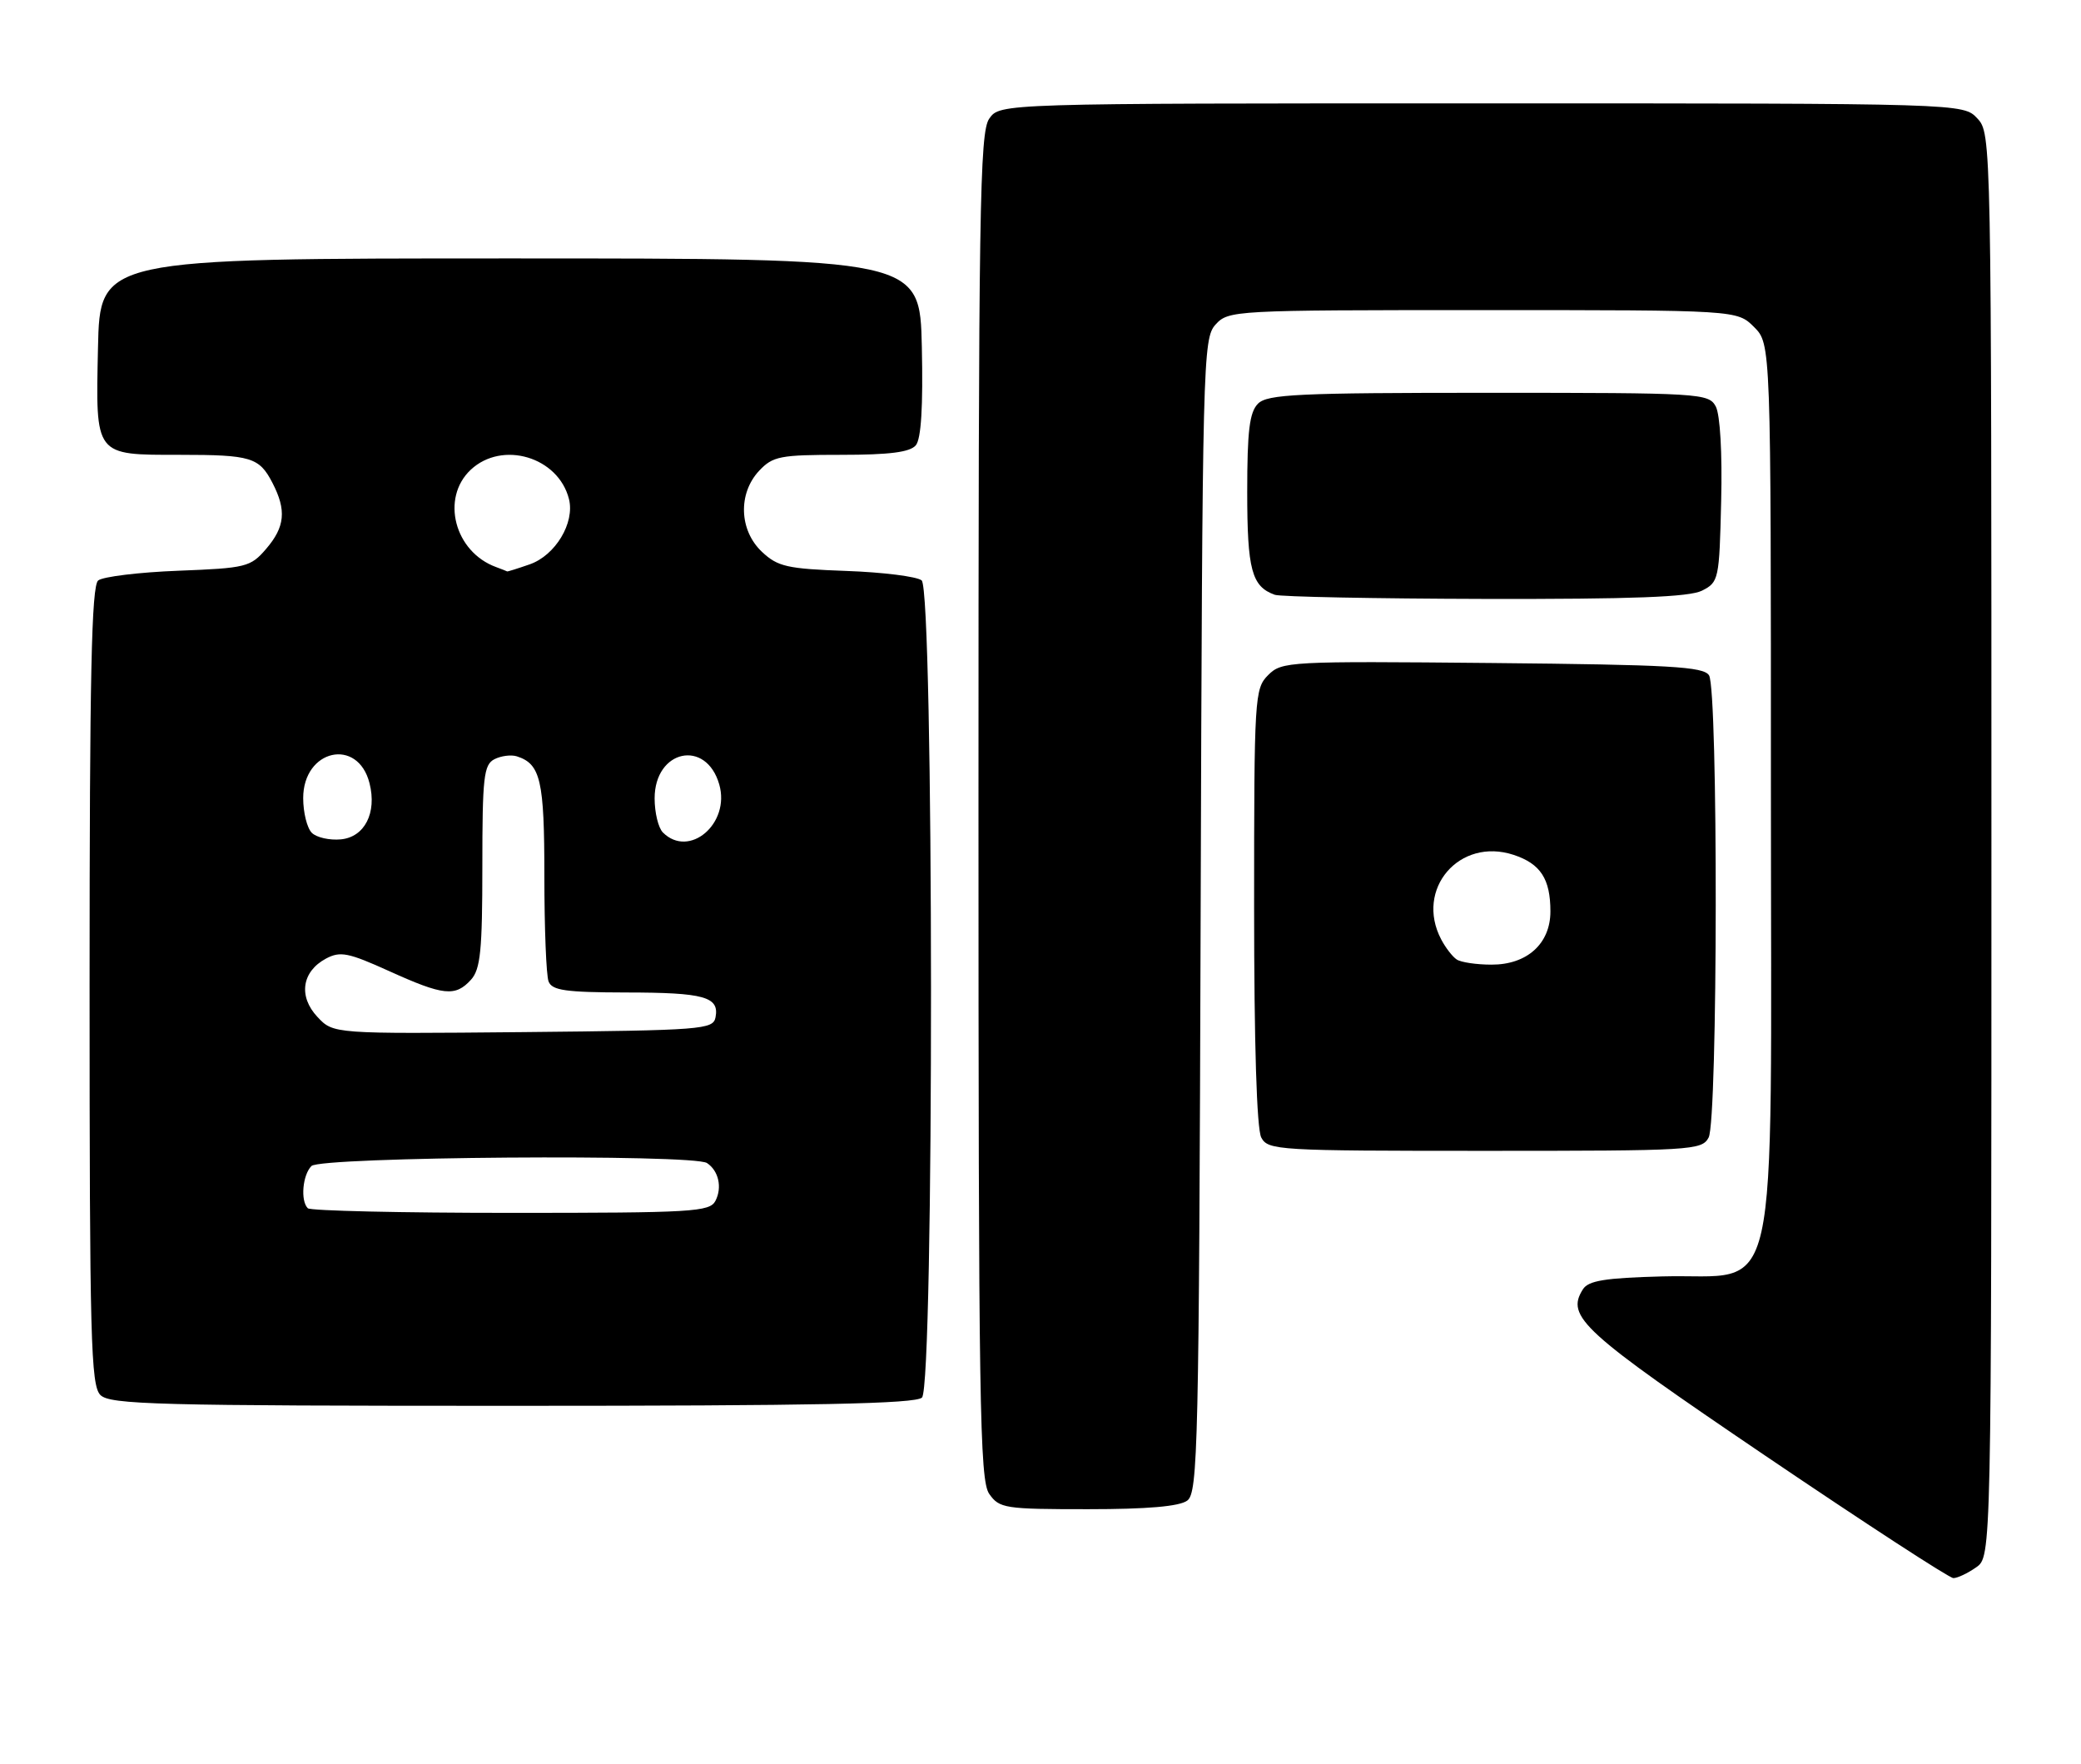 <?xml version="1.0" encoding="UTF-8" standalone="no"?>
<!DOCTYPE svg PUBLIC "-//W3C//DTD SVG 1.1//EN" "http://www.w3.org/Graphics/SVG/1.1/DTD/svg11.dtd" >
<svg xmlns="http://www.w3.org/2000/svg" xmlns:xlink="http://www.w3.org/1999/xlink" version="1.1" viewBox="0 0 302 256">
 <g >
 <path fill="currentColor"
d=" M 286.78 227.44 C 289.00 225.89 289.00 225.89 289.00 122.63 C 289.00 20.10 288.99 19.36 286.96 17.19 C 284.92 15.00 284.92 15.00 215.02 15.00 C 145.11 15.00 145.11 15.00 143.56 17.22 C 142.17 19.20 142.00 30.32 142.00 117.00 C 142.00 203.68 142.17 214.80 143.56 216.78 C 145.03 218.88 145.82 219.00 157.87 219.00 C 166.50 219.00 171.16 218.60 172.30 217.75 C 173.85 216.60 174.00 209.91 174.24 132.85 C 174.49 52.20 174.57 49.13 176.40 47.10 C 178.28 45.04 178.97 45.00 215.20 45.00 C 252.09 45.00 252.09 45.00 254.55 47.45 C 257.00 49.91 257.00 49.91 257.00 114.82 C 257.00 191.83 258.58 184.75 241.25 185.22 C 232.91 185.44 230.50 185.83 229.71 187.10 C 227.21 191.06 229.56 193.20 256.20 211.25 C 270.62 221.01 282.89 229.00 283.48 229.00 C 284.07 229.00 285.56 228.30 286.78 227.44 Z  M 133.80 202.80 C 135.58 201.02 135.53 85.68 133.75 84.22 C 133.06 83.66 128.15 83.04 122.83 82.85 C 114.23 82.54 112.87 82.23 110.58 80.08 C 107.26 76.96 107.08 71.61 110.17 68.31 C 112.16 66.20 113.20 66.00 122.05 66.00 C 129.11 66.00 132.07 65.62 132.91 64.61 C 133.68 63.68 133.97 58.99 133.78 50.36 C 133.50 37.50 133.50 37.50 74.00 37.50 C 14.50 37.50 14.50 37.50 14.22 50.49 C 13.88 66.27 13.67 66.00 26.11 66.00 C 36.44 66.00 37.62 66.36 39.54 70.07 C 41.60 74.05 41.36 76.46 38.62 79.65 C 36.36 82.28 35.73 82.44 25.87 82.82 C 20.17 83.04 14.94 83.68 14.25 84.23 C 13.28 85.02 13.00 98.01 13.00 143.05 C 13.00 194.27 13.18 201.04 14.57 202.43 C 15.96 203.82 22.77 204.00 74.37 204.00 C 118.33 204.00 132.89 203.71 133.80 202.80 Z  M 247.96 165.07 C 249.30 162.58 249.35 100.10 248.02 98.00 C 247.22 96.73 242.38 96.46 216.58 96.21 C 187.01 95.93 186.02 95.98 184.04 97.96 C 182.07 99.93 182.00 101.12 182.00 131.57 C 182.00 151.41 182.38 163.85 183.04 165.07 C 184.02 166.92 185.45 167.00 215.50 167.00 C 245.55 167.00 246.98 166.92 247.96 165.07 Z  M 247.00 85.71 C 249.43 84.48 249.51 84.10 249.78 72.72 C 249.95 65.75 249.63 60.18 249.00 58.99 C 247.97 57.07 246.87 57.00 216.04 57.00 C 188.38 57.00 183.93 57.21 182.57 58.57 C 181.33 59.81 181.00 62.50 181.00 71.38 C 181.00 82.69 181.65 85.11 185.00 86.31 C 185.82 86.60 199.55 86.87 215.50 86.91 C 236.98 86.95 245.15 86.64 247.00 85.71 Z  M 44.67 175.33 C 43.58 174.25 43.91 170.49 45.20 169.20 C 46.55 167.85 100.62 167.44 102.60 168.77 C 104.29 169.89 104.83 172.31 103.83 174.25 C 103.00 175.86 100.55 176.00 74.13 176.00 C 58.29 176.00 45.03 175.70 44.67 175.33 Z  M 46.07 147.57 C 43.27 144.59 43.80 140.98 47.31 139.10 C 49.38 138.00 50.54 138.23 56.48 140.92 C 64.36 144.49 66.08 144.67 68.35 142.17 C 69.73 140.64 70.00 137.92 70.00 125.71 C 70.00 112.78 70.20 110.97 71.75 110.17 C 72.71 109.68 74.17 109.49 75.00 109.75 C 78.46 110.86 79.00 113.22 79.00 127.11 C 79.00 134.66 79.27 141.55 79.61 142.42 C 80.11 143.72 82.08 144.00 90.86 144.02 C 102.21 144.03 104.41 144.64 103.84 147.62 C 103.49 149.40 101.98 149.51 75.93 149.77 C 48.38 150.03 48.38 150.03 46.07 147.57 Z  M 45.25 120.85 C 44.56 120.16 44.00 117.90 44.00 115.82 C 44.00 108.73 51.95 106.95 53.63 113.67 C 54.71 117.96 52.92 121.46 49.48 121.80 C 47.83 121.96 45.93 121.53 45.25 120.85 Z  M 96.20 120.80 C 95.54 120.14 95.00 117.92 95.00 115.86 C 95.00 108.79 102.47 107.18 104.38 113.83 C 106.01 119.51 100.02 124.62 96.20 120.80 Z  M 72.00 82.29 C 65.96 80.09 63.93 72.29 68.31 68.17 C 72.89 63.88 81.03 66.30 82.57 72.42 C 83.44 75.87 80.60 80.59 76.88 81.89 C 75.13 82.50 73.66 82.96 73.60 82.92 C 73.55 82.88 72.83 82.60 72.00 82.29 Z  M 211.40 139.23 C 210.79 138.83 209.78 137.52 209.15 136.32 C 205.31 129.02 211.79 121.46 219.66 124.05 C 223.57 125.34 225.00 127.54 225.00 132.26 C 225.00 136.94 221.60 140.00 216.44 139.98 C 214.27 139.98 212.00 139.64 211.40 139.23 Z "/>
</g>
</svg>